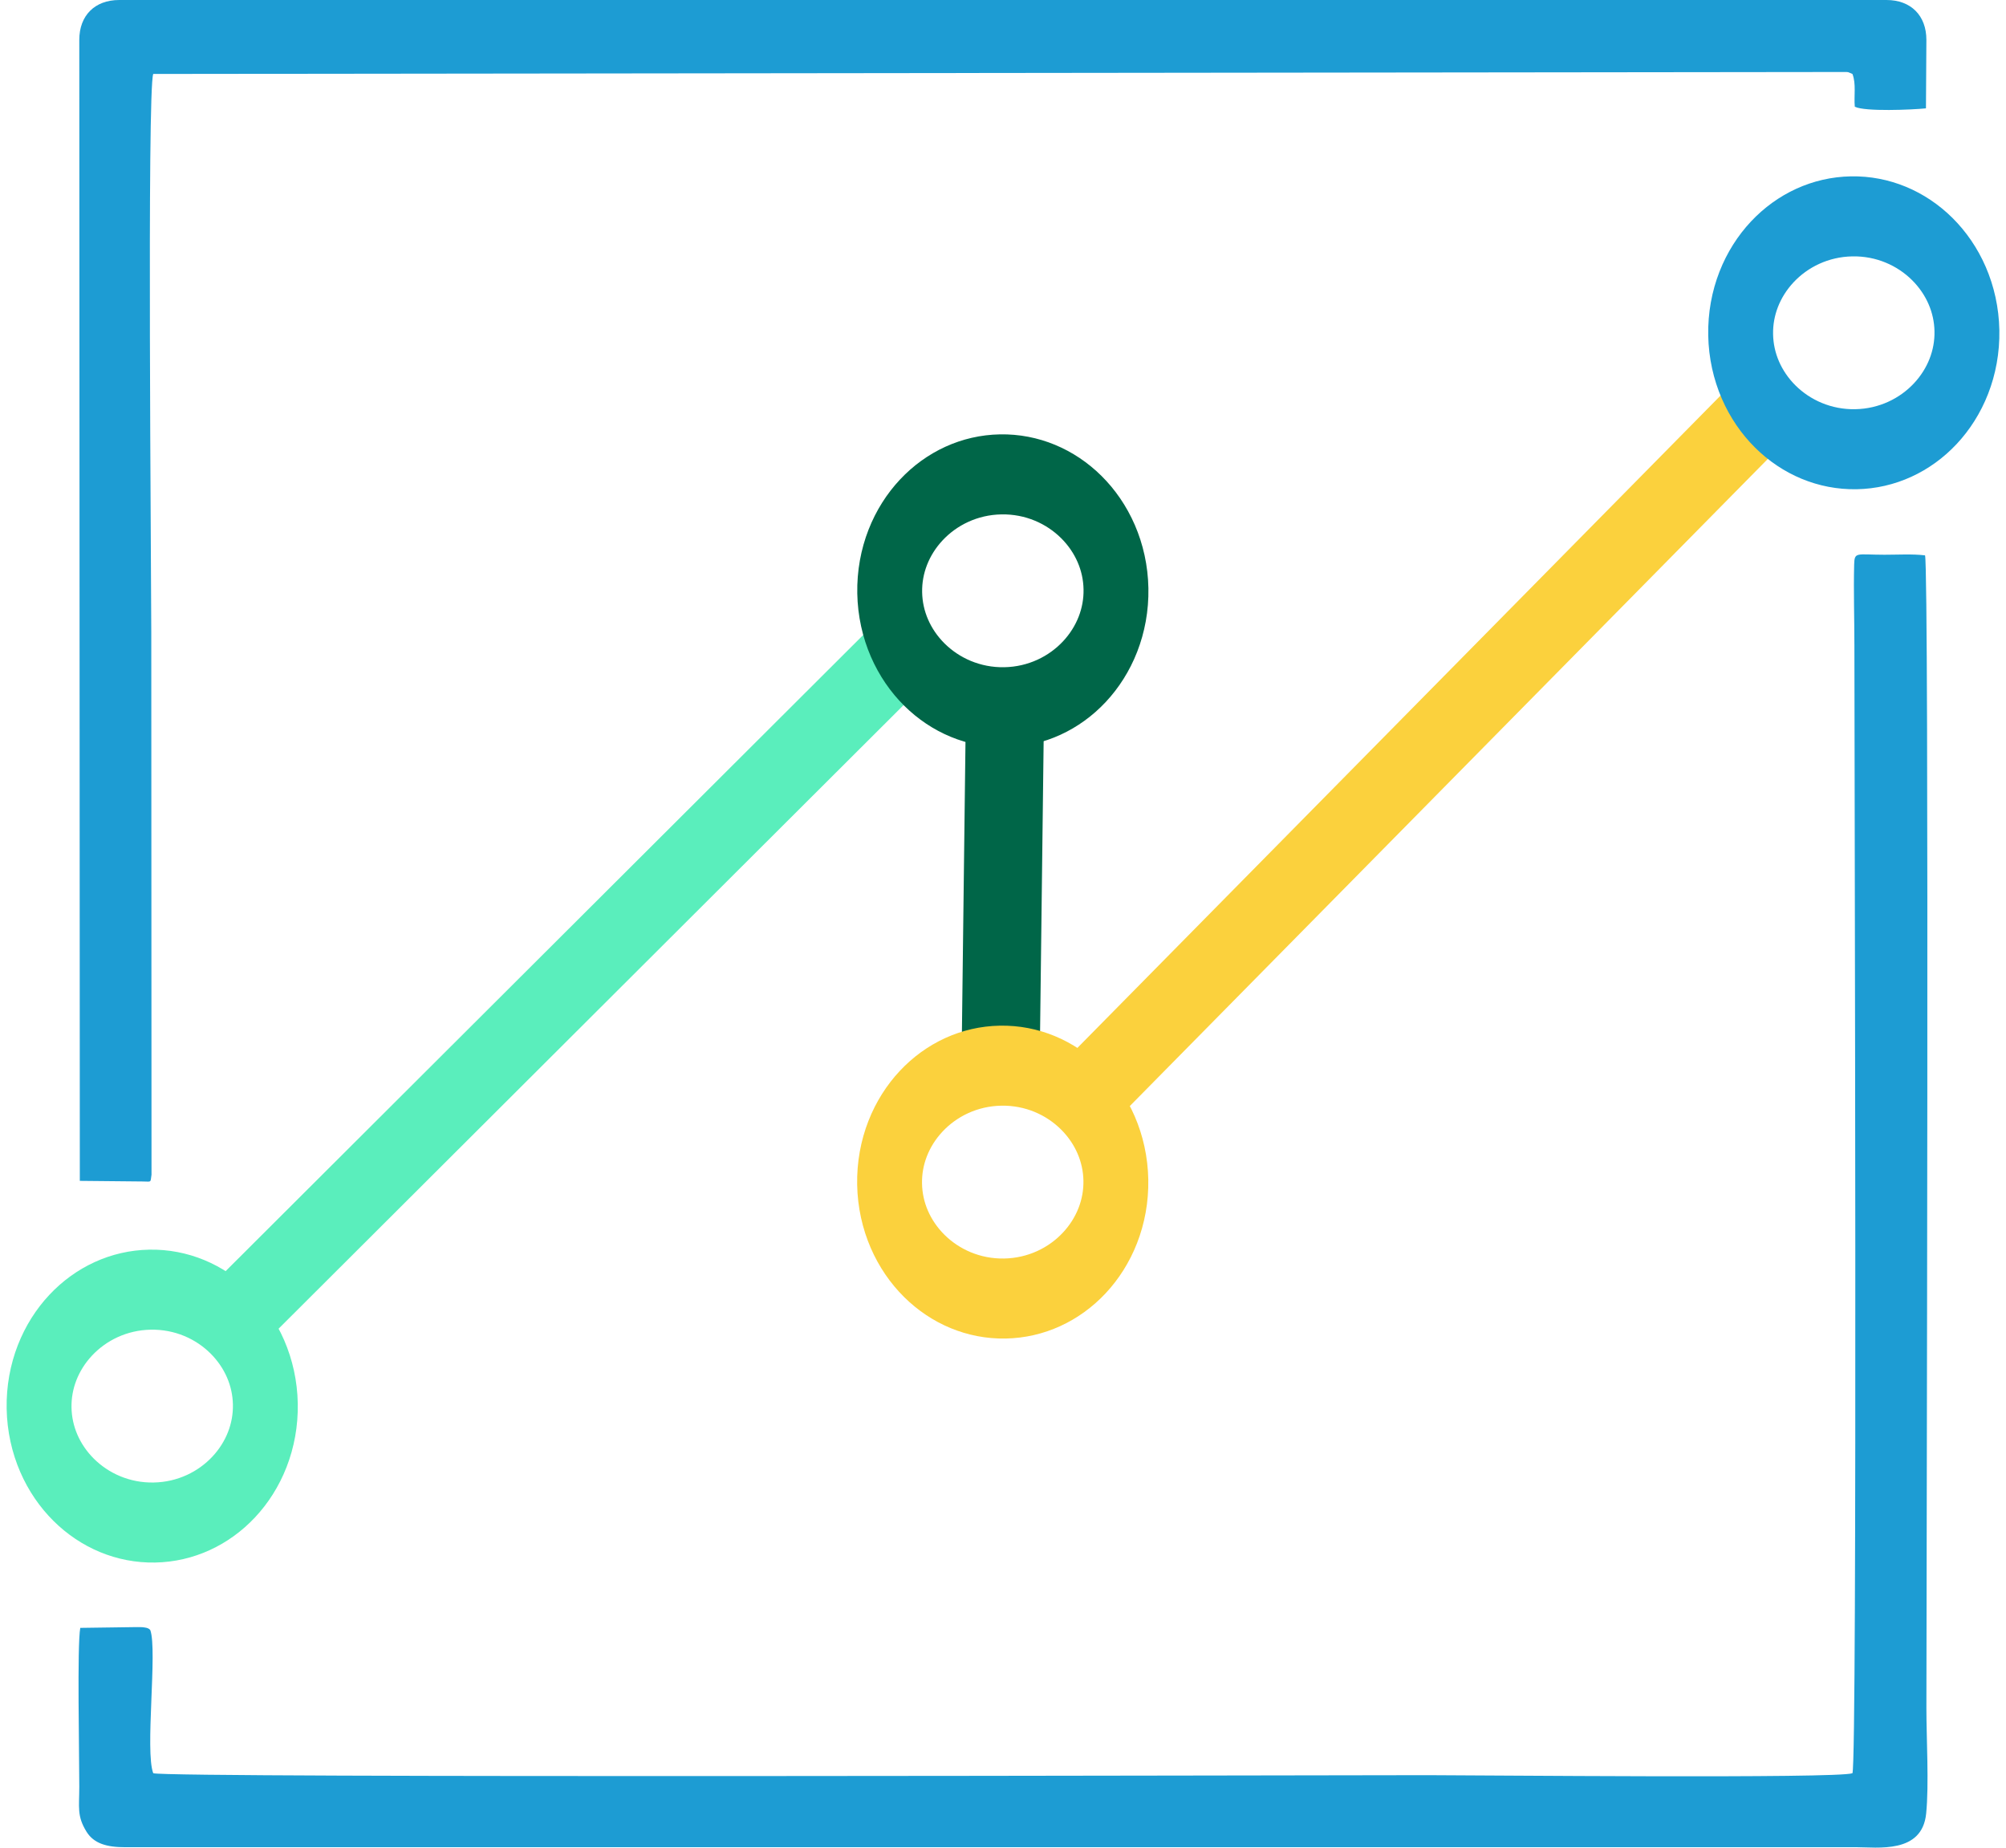 <?xml version="1.0" encoding="UTF-8"?>
<!DOCTYPE svg PUBLIC "-//W3C//DTD SVG 1.1//EN" "http://www.w3.org/Graphics/SVG/1.1/DTD/svg11.dtd">
<!-- Creator: CorelDRAW 2018 (64-Bit Evaluation Version) -->
<svg xmlns="http://www.w3.org/2000/svg" xml:space="preserve" width="82.59mm" height="76.066mm" version="1.1" style="shape-rendering:geometricPrecision; text-rendering:geometricPrecision; image-rendering:optimizeQuality; fill-rule:evenodd; clip-rule:evenodd"
viewBox="0 0 6729.76 6198.18"
 xmlns:xlink="http://www.w3.org/1999/xlink">
 <defs>
  <style type="text/css">
   <![CDATA[
    .str2 {stroke:#1D9CD3;stroke-width:262.16;stroke-miterlimit:22.926}
    .str0 {stroke:#006648;stroke-width:262.16;stroke-miterlimit:22.926}
    .str3 {stroke:#5AEEBC;stroke-width:262.16;stroke-miterlimit:22.926}
    .str1 {stroke:#FBD13D;stroke-width:262.16;stroke-miterlimit:22.926}
    .fil0 {fill:none}
    .fil1 {fill:#1D9CD3}
   ]]>
  </style>
 </defs>
 <g id="Layer_x0020_1">
  <line class="fil0 str0" x1="3371.54" y1="2372.72" x2="3356.76" y2= "3574.83" />
  <line class="fil0 str1" x1="3629.64" y1="3686.72" x2="5922.99" y2= "1360.67" />
  <path class="fil1" d="M269.28 5461.02c-10.8,59.17 -3.22,422.53 -3.28,532.56 -0.03,69.38 -8.52,98.31 24.24,151.24 24.42,39.46 67.53,52.19 130.28,52.03l5804.39 -0.15c74.46,0 223.37,23.04 236.99,-112.64 9.84,-98.08 0.81,-250.1 0.81,-353.99 0,-377.92 9.83,-3813.95 -4.52,-3866.98 -41.34,-5.21 -93.5,-2.06 -136.18,-2.11 -94.64,-0.1 -100.53,-10.98 -101.65,33.52 -2.22,88.24 0.82,182.12 0.82,271.12 0,419.67 10.32,3739.53 -6.54,3782.99 -47.76,18.52 -1263.4,6.54 -1425.19,6.54 -402.91,0 -4232.41,10.12 -4275.35,-6.54 -28.32,-73.02 14.37,-412.09 -9.84,-480.01 -6.05,-8.65 -20.04,-8.99 -27.93,-9.96 -3.64,-0.46 -22.88,-0.15 -27.76,-0.11l-179.27 2.48z"/>
  <path class="fil1" d="M266 133.76l1.78 3827.67 211.73 2.07c29.11,0 24.73,5.6 28.78,-22.82l-0.77 -1816.66c0,-206.06 -14.44,-1821.84 6.55,-1875.95l5669.23 -6.55c21.8,0 12.95,-0.58 31.31,6.55 13,33.53 4.53,73.89 7.9,109.99 34.21,17.03 193.16,10.17 238.73,5.39l1.44 -229.69c0,-81.72 -52.07,-133.76 -133.77,-133.76l-5929.16 0c-81.7,0 -133.76,52.04 -133.76,133.76z"/>
  <ellipse class="fil0 str1" transform="matrix(0.83 -0.015 0.019 1.024 3363.95 3965.58)" rx="457.27" ry="381.42"/>
  <ellipse class="fil0 str2" transform="matrix(0.83 -0.015 0.019 1.024 6219.12 1116.41)" rx="457.27" ry="381.42"/>
  <line class="fil0 str3" x1="3007.25" y1="2204.22" x2="772.28" y2= "4434.14" />
  <ellipse class="fil0 str3" transform="matrix(0.83 -0.015 0.019 1.024 510.635 4717.03)" rx="457.27" ry="381.42"/>
  <ellipse class="fil0 str0" transform="matrix(0.83 -0.015 0.019 1.024 3364.35 1981.97)" rx="457.27" ry="381.42"/>
 </g>
</svg>

